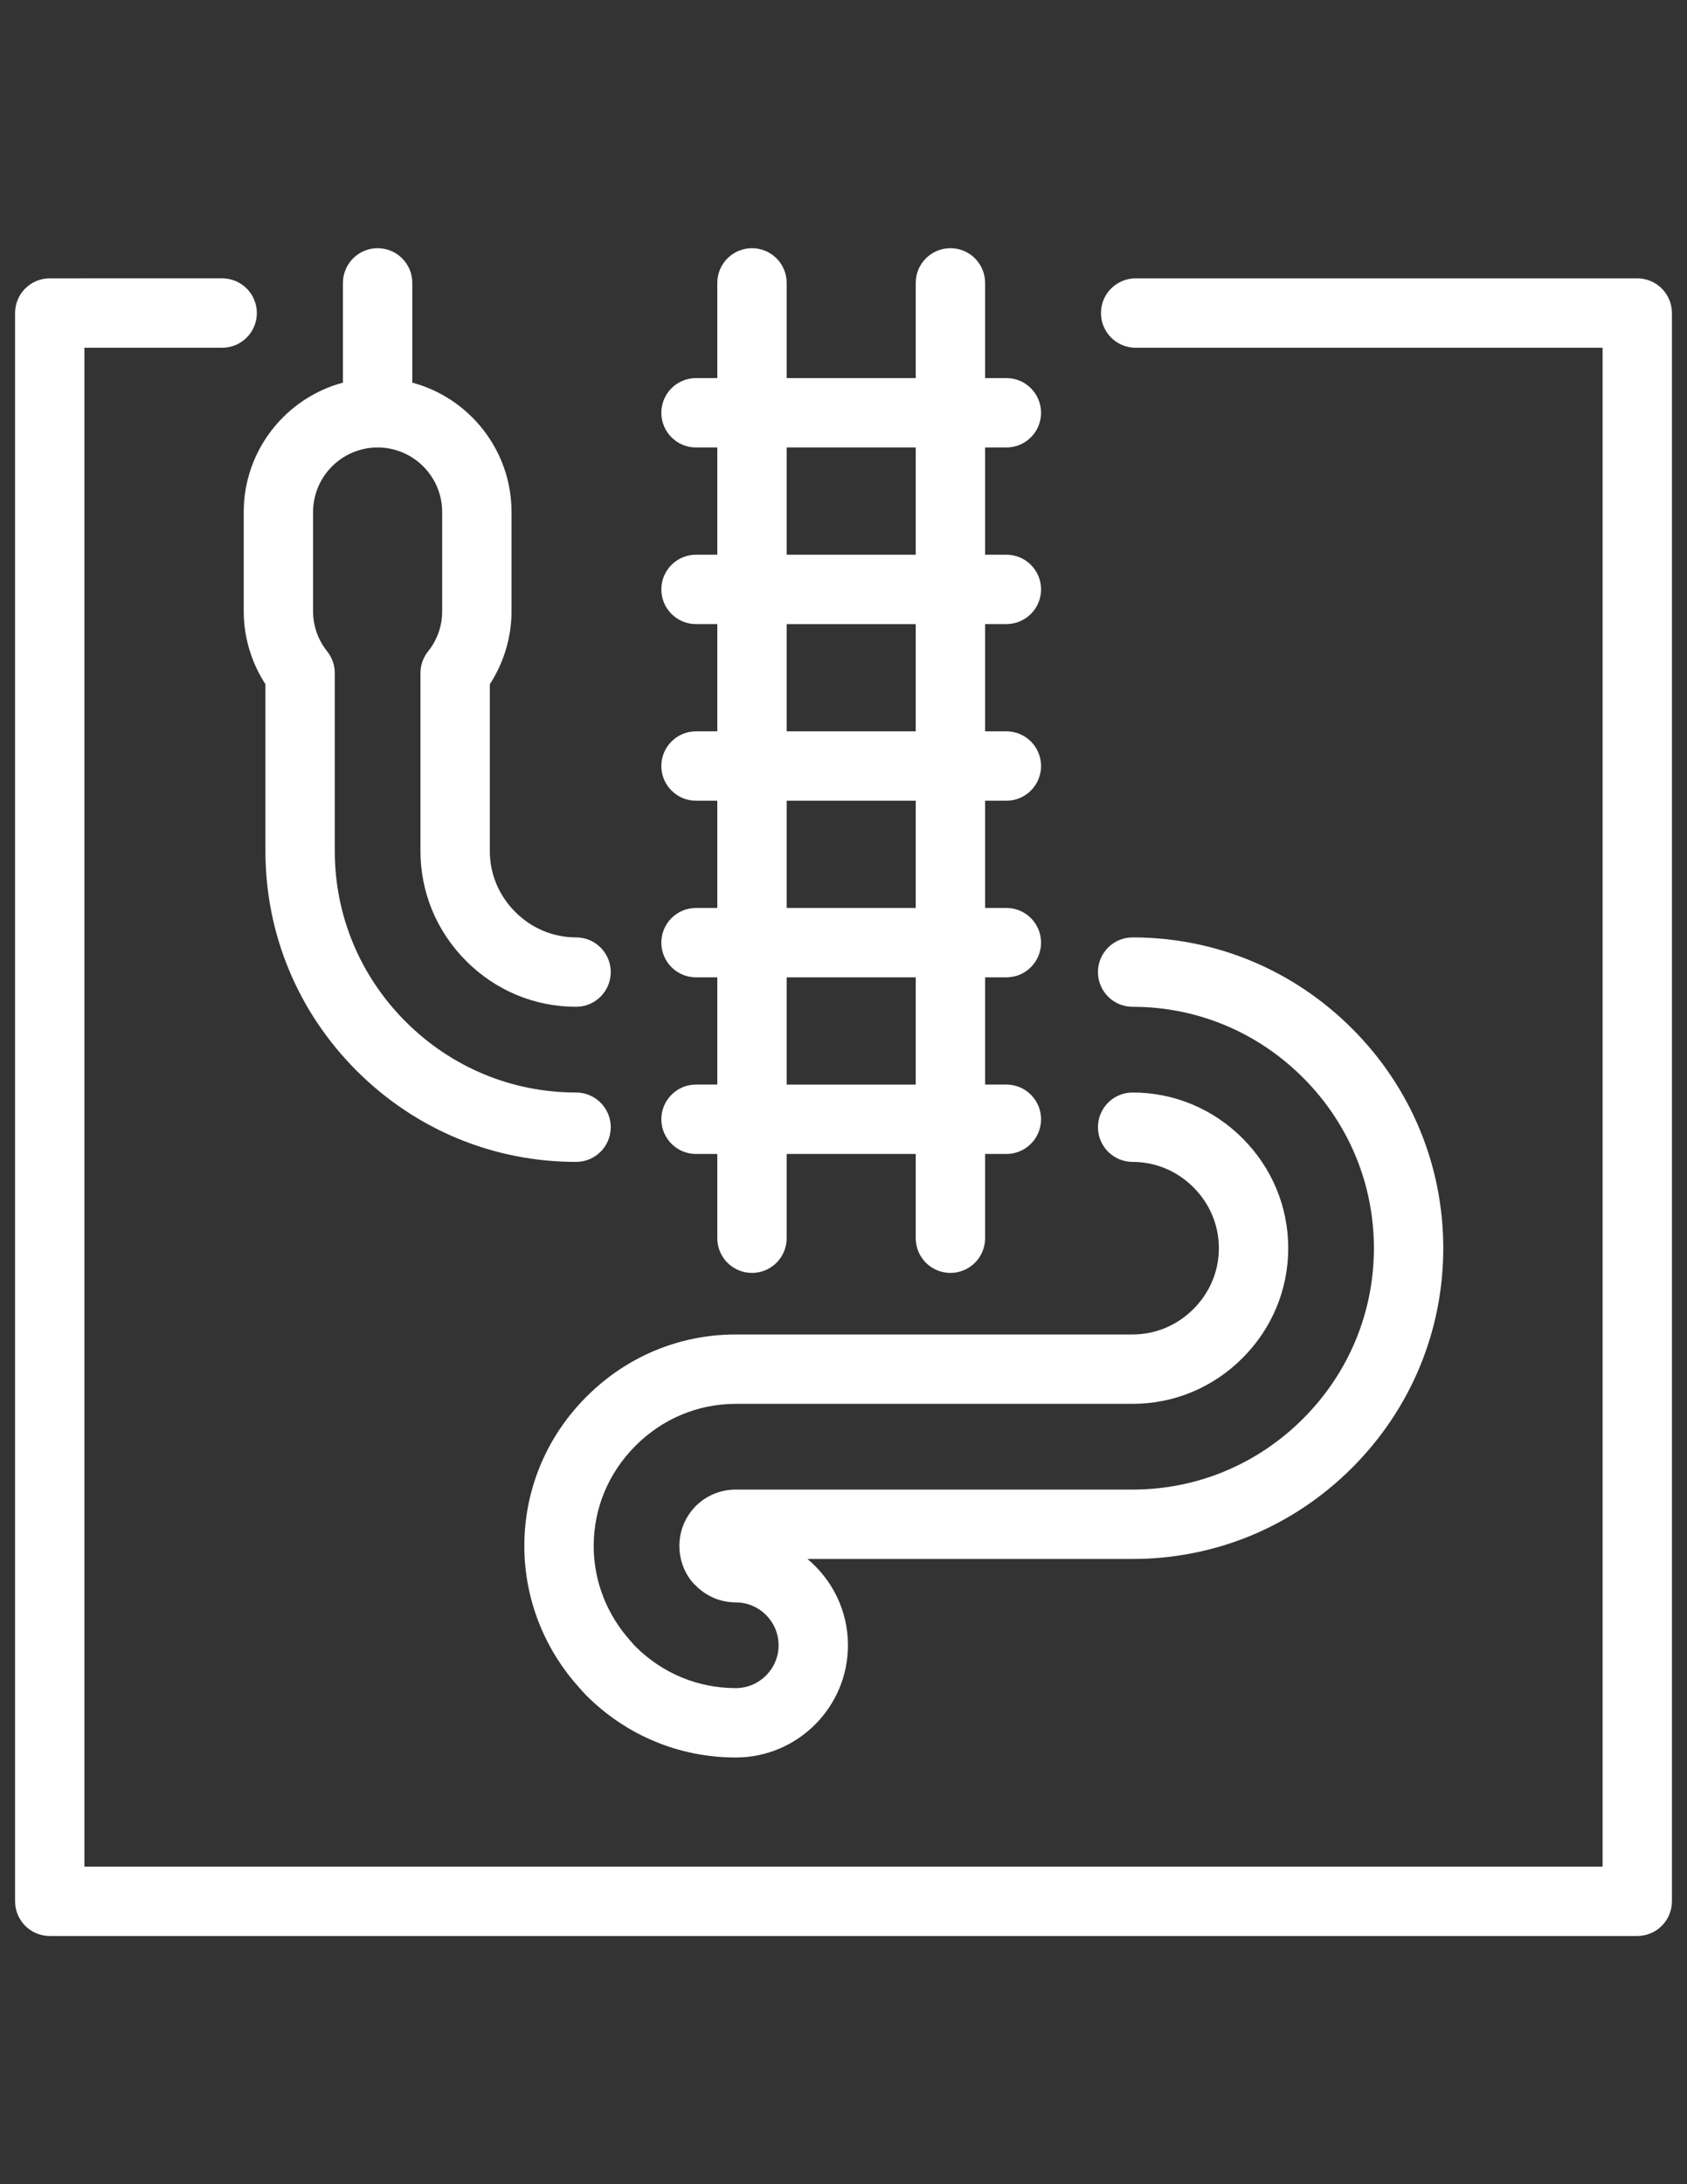 <?xml version="1.0" encoding="utf-8"?>
<!-- Generator: Adobe Illustrator 16.0.2, SVG Export Plug-In . SVG Version: 6.00 Build 0)  -->
<!DOCTYPE svg PUBLIC "-//W3C//DTD SVG 1.1//EN" "http://www.w3.org/Graphics/SVG/1.1/DTD/svg11.dtd">
<svg version="1.1" id="Capa_1" xmlns="http://www.w3.org/2000/svg" xmlns:xlink="http://www.w3.org/1999/xlink" x="0px" y="0px"
	 width="612px" height="792px" viewBox="0 0 612 792" enable-background="new 0 0 612 792" xml:space="preserve">
<rect x="0" y="0" width="612" height="792" fill="#333333" stroke="none"/>
<path id="XMLID_119_" fill="#FFFFFF" d="M230.437,524.347c-9.712,9.749-15.062,22.613-15.062,36.233
	c0,12.776,4.825,25.092,13.586,34.68c0.153,0.168,0.303,0.341,0.448,0.519c0.358,0.436,0.718,0.836,1.101,1.219
	c9.749,9.745,22.679,15.117,36.4,15.117c8.567,0,15.539-6.972,15.539-15.541c0-8.57-6.972-15.541-15.539-15.541
	c-5.43,0-10.557-2.139-14.438-6.023c-0.133-0.135-0.274-0.266-0.414-0.397c-0.495-0.464-0.953-0.966-1.368-1.504
	c-2.73-3.538-4.233-7.987-4.233-12.527c0-5.42,2.086-10.533,5.874-14.399c0.058-0.06,0.116-0.118,0.175-0.175
	c3.865-3.791,8.98-5.88,14.404-5.88h143.977c23.298,0,45.256-9.127,61.828-25.7c16.574-16.574,25.702-38.532,25.702-61.829
	c0-23.299-9.128-45.255-25.701-61.827c-16.576-16.573-38.533-25.703-61.828-25.703c-6.948,0-12.58-5.632-12.58-12.581
	s5.632-12.581,12.58-12.581c30.015,0,58.29,11.745,79.621,33.071c21.327,21.324,33.072,49.601,33.072,79.62
	s-11.745,58.296-33.072,79.621c-21.323,21.326-49.6,33.07-79.621,33.07H292.921c8.971,7.473,14.691,18.725,14.691,31.285
	c0,22.444-18.259,40.702-40.7,40.702c-20.441,0-39.69-7.988-54.2-22.494c-0.885-0.888-1.737-1.823-2.544-2.792
	c-12.87-14.199-19.953-32.444-19.953-51.409c0-20.37,7.988-39.58,22.494-54.089c0.064-0.063,0.129-0.127,0.194-0.189l0.019-0.019
	c14.495-14.447,33.665-22.4,53.99-22.4h143.977c8.279,0,16.114-3.277,22.062-9.224c5.947-5.949,9.225-13.783,9.225-22.063
	s-3.275-16.113-9.224-22.062c-5.948-5.949-13.783-9.225-22.063-9.225c-6.949,0-12.581-5.632-12.581-12.58
	c0-6.949,5.632-12.582,12.581-12.582c15,0,29.154,5.894,39.854,16.594c10.699,10.699,16.593,24.853,16.593,39.854
	s-5.894,29.152-16.594,39.854c-10.699,10.699-24.854,16.593-39.854,16.593H266.91c-13.65,0-26.54,5.374-36.296,15.128
	c-0.045,0.045-0.089,0.09-0.136,0.135L230.437,524.347z M593.951,100.932H411.984c-6.949,0-12.581,5.632-12.581,12.581
	s5.632,12.581,12.581,12.581h169.389v550.744H30.627V126.093h49.972c6.948,0,12.581-5.632,12.581-12.581
	s-5.633-12.581-12.581-12.581H18.046c-6.948,0-12.58,5.632-12.58,12.581v575.906c0,6.948,5.632,12.581,12.58,12.581h575.905
	c6.949,0,12.581-5.633,12.581-12.581V113.512C606.532,106.565,600.901,100.932,593.951,100.932z M260.22,393.272V354.39h-7.722
	c-6.949,0-12.581-5.632-12.581-12.581s5.632-12.581,12.581-12.581h7.722v-38.881h-7.722c-6.949,0-12.581-5.632-12.581-12.581
	s5.632-12.581,12.581-12.581h7.722v-38.883h-7.722c-6.949,0-12.581-5.632-12.581-12.581c0-6.949,5.632-12.581,12.581-12.581h7.722
	v-38.882h-7.722c-6.949,0-12.581-5.632-12.581-12.581s5.632-12.581,12.581-12.581h7.722v-34.516c0-6.949,5.633-12.581,12.581-12.581
	c6.949,0,12.581,5.632,12.581,12.581v34.516h46.824v-34.516c0-6.949,5.632-12.581,12.581-12.581s12.581,5.632,12.581,12.581v34.516
	h7.719c6.949,0,12.581,5.632,12.581,12.581s-5.632,12.581-12.581,12.581h-7.719v38.881h7.719c6.949,0,12.581,5.632,12.581,12.581
	c0,6.949-5.632,12.581-12.581,12.581h-7.719v38.882h7.719c6.949,0,12.581,5.632,12.581,12.581s-5.632,12.581-12.581,12.581h-7.719
	v38.88h7.719c6.949,0,12.581,5.632,12.581,12.581c0,6.949-5.632,12.581-12.581,12.581h-7.719v38.882h7.719
	c6.949,0,12.581,5.632,12.581,12.581c0,6.949-5.632,12.582-12.581,12.582h-7.719v30.549c0,6.948-5.632,12.581-12.581,12.581
	s-12.581-5.633-12.581-12.581v-30.549h-46.824v30.549c0,6.948-5.632,12.581-12.581,12.581s-12.581-5.633-12.581-12.581v-30.549
	h-7.722c-6.949,0-12.581-5.633-12.581-12.582c0-6.948,5.632-12.581,12.581-12.581h7.722V393.272z M285.382,201.141h46.824v-38.882
	h-46.824V201.141L285.382,201.141z M285.382,265.185h46.824v-38.882h-46.824V265.185L285.382,265.185z M285.382,329.229h46.824
	v-38.881h-46.824V329.229L285.382,329.229z M285.382,393.272h46.824V354.39h-46.824V393.272L285.382,393.272z M88.421,221.663
	c0,9.367,2.77,18.596,7.871,26.438v60.519c0,30.018,11.745,58.294,33.071,79.62c21.326,21.327,49.603,33.07,79.62,33.07
	c6.949,0,12.581-5.632,12.581-12.581s-5.632-12.581-12.581-12.581c-23.297,0-45.256-9.127-61.829-25.701
	c-16.573-16.572-25.7-38.53-25.7-61.827v-64.56c0-2.854-0.97-5.624-2.752-7.854c-3.35-4.191-5.119-9.22-5.119-14.542v-35.995
	c0-12.91,10.503-23.412,23.414-23.412c12.908,0,23.412,10.502,23.412,23.412v35.995c0,5.323-1.771,10.351-5.121,14.543
	c-1.78,2.229-2.752,4.999-2.752,7.854v64.56c0,14.998,5.894,29.151,16.593,39.852c10.698,10.701,24.852,16.594,39.854,16.594
	c6.949,0,12.581-5.632,12.581-12.581s-5.632-12.581-12.581-12.581c-8.281,0-16.114-3.275-22.062-9.225
	c-5.947-5.948-9.224-13.782-9.224-22.06v-60.517c5.102-7.843,7.872-17.072,7.872-26.439v-35.995
	c0-22.436-15.288-41.366-35.995-46.921v-36.167c0-6.949-5.632-12.581-12.581-12.581c-6.948,0-12.581,5.632-12.581,12.581v36.166
	c-20.706,5.557-35.993,24.487-35.993,46.921L88.421,221.663L88.421,221.663z"/>
</svg>
